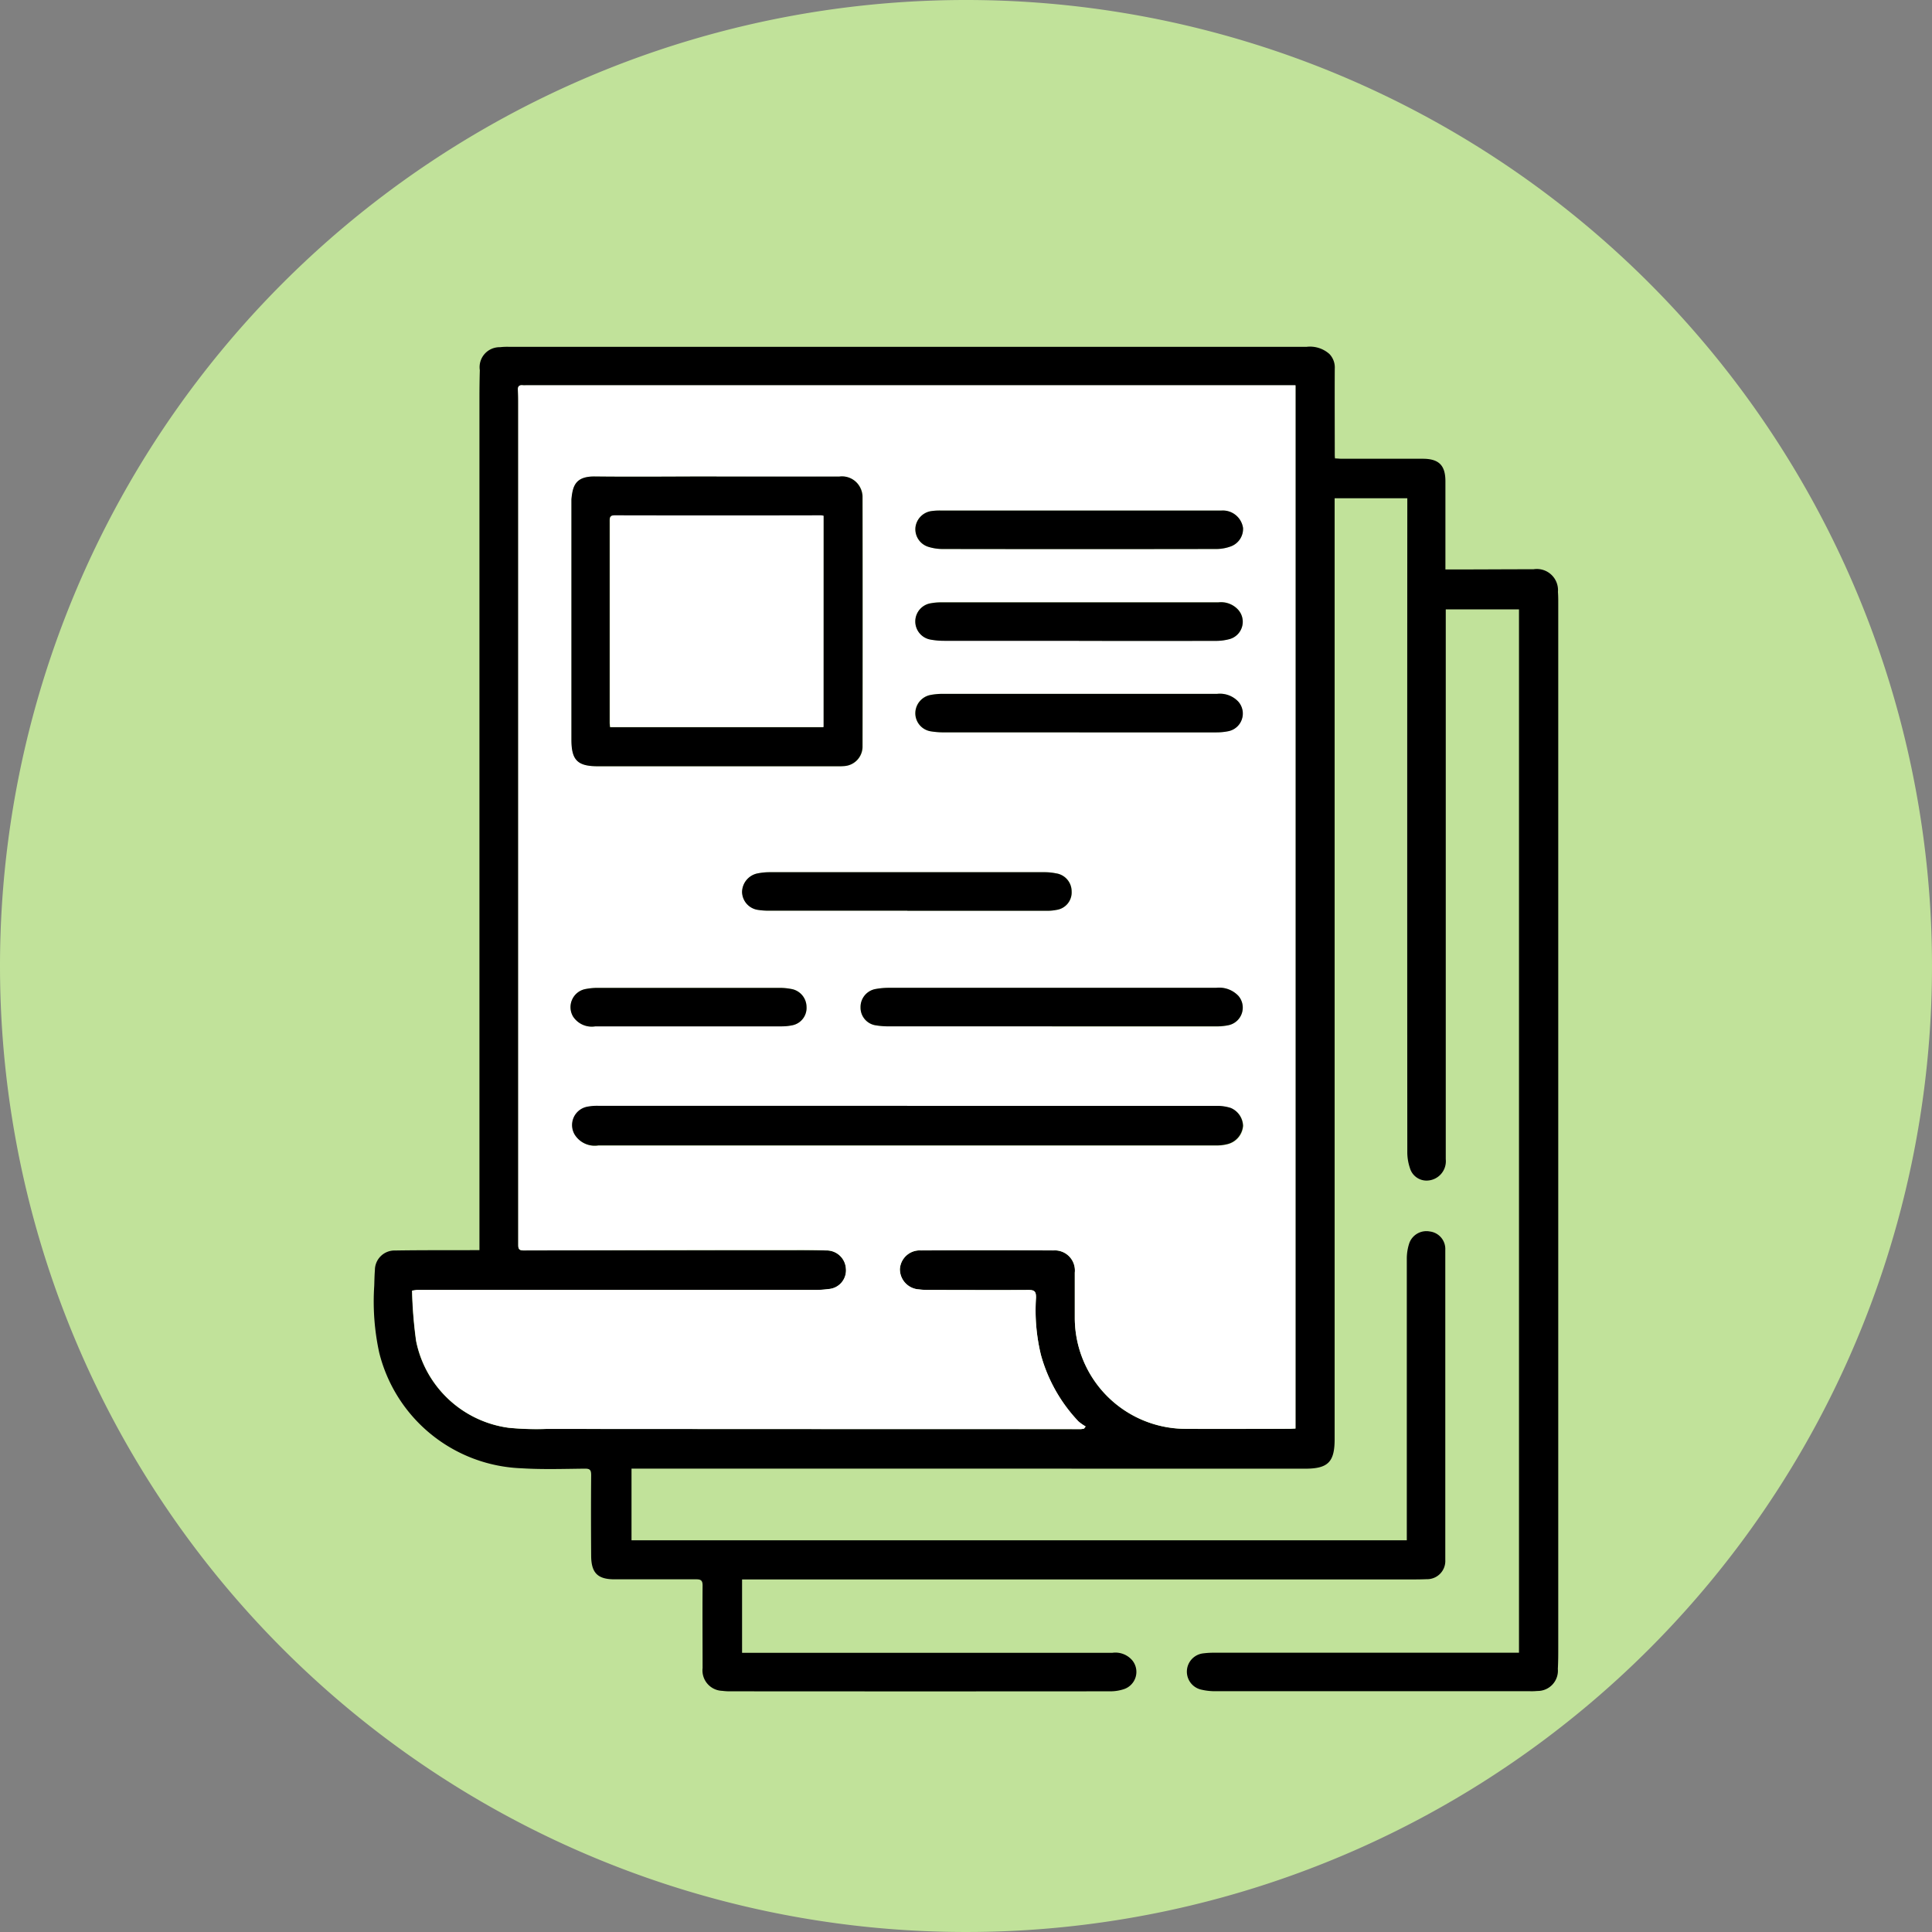 <svg xmlns="http://www.w3.org/2000/svg" xmlns:xlink="http://www.w3.org/1999/xlink" width="62" height="62" viewBox="0 0 62 62">
  <rect x="0" y="0" width="62" height="62" fill="#808080" stroke="none"/>
  <defs>
    <clipPath id="clip-path">
      <rect id="Rectángulo_375572" data-name="Rectángulo 375572" width="38" height="43.148" fill="none"/>
    </clipPath>
  </defs>
  <g id="Grupo_1015240" data-name="Grupo 1015240" transform="translate(-769 -12906)">
    <g id="Grupo_1014857" data-name="Grupo 1014857" transform="translate(384.001 10848)">
      <path id="Unión_12" data-name="Unión 12" d="M31,0A31,31,0,1,1,0,31,31,31,0,0,1,31,0Z" transform="translate(384.999 2058)" fill="#c1e29a"/>
    </g>
    <g id="Grupo_1015871" data-name="Grupo 1015871" transform="translate(781 12917.13)">
      <g id="Grupo_1015870" data-name="Grupo 1015870" clip-path="url(#clip-path)">
        <path id="Trazado_606220" data-name="Trazado 606220" d="M8.266,36V38.3H33.146v-.238q0-4.4,0-8.8a1.566,1.566,0,0,1,.084-.509.583.583,0,0,1,.651-.364.566.566,0,0,1,.5.59q0,4.978,0,9.955a.584.584,0,0,1-.6.614c-.27.011-.541.008-.811.008l-20.846,0h-.31V41.91H23.7a.71.71,0,0,1,.638.245.584.584,0,0,1-.281.925,1.378,1.378,0,0,1-.416.066q-6.105.005-12.21,0a1.731,1.731,0,0,1-.25-.015.656.656,0,0,1-.634-.731c0-.883-.007-1.765,0-2.648,0-.158-.049-.2-.2-.2q-1.314,0-2.627,0c-.541,0-.745-.206-.749-.752-.006-.864-.007-1.727,0-2.59,0-.161-.034-.211-.2-.209-.676.006-1.354.03-2.028-.012A4.893,4.893,0,0,1,.17,32.28a7.7,7.7,0,0,1-.16-2.151c.005-.167.008-.335.021-.5A.63.63,0,0,1,.679,29c.8-.013,1.61-.009,2.415-.011h.292v-.229q0-13.561,0-27.121,0-.445.012-.889A.641.641,0,0,1,4.043.012,2.042,2.042,0,0,1,4.332,0h25.6a.934.934,0,0,1,.731.231A.622.622,0,0,1,30.834.7c-.005.915,0,1.83,0,2.745,0,.038,0,.076.008.137.07,0,.138.009.206.01l2.608,0c.519,0,.729.21.729.723q0,1.3,0,2.59v.24h.2c.876,0,1.752-.007,2.627-.007a.679.679,0,0,1,.784.726c.012.154.01.309.01.463q0,16.7,0,33.4c0,.232,0,.464-.013.7a.651.651,0,0,1-.66.708,1.824,1.824,0,0,1-.231.008q-5.052,0-10.1,0a1.926,1.926,0,0,1-.439-.048.591.591,0,0,1,.062-1.168,2.617,2.617,0,0,1,.366-.019h9.755V8.425h-2.35v.246q0,8.7,0,17.4a.622.622,0,0,1-.639.685.556.556,0,0,1-.512-.405,1.583,1.583,0,0,1-.083-.529q-.006-10.361,0-20.723v-.24H30.83V5.3q0,14.876,0,29.751c0,.734-.207.951-.949.951Q19.458,36,9.035,36h-.77m21.308-1.289V1.238H4.88a.8.8,0,0,1-.1,0c-.115-.014-.166.031-.158.151.009.141.01.283.01.425q0,13.492,0,26.985c0,.126,0,.2.168.2q4.385-.011,8.771-.011c.315,0,.631,0,.946.012a.62.62,0,0,1,.629.583.6.6,0,0,1-.55.655,3.465,3.465,0,0,1-.558.029H1.4c-.043,0-.085.01-.179.022a14.01,14.01,0,0,0,.13,1.616,3.506,3.506,0,0,0,2.969,2.785,9.049,9.049,0,0,0,1.214.037q8.578.005,17.155.006a.6.6,0,0,0,.1-.017l.05-.069a1.414,1.414,0,0,1-.234-.164,5.043,5.043,0,0,1-1.2-2.126,6.04,6.04,0,0,1-.159-1.838c0-.2-.043-.253-.241-.251-1.062.009-2.125,0-3.188,0a2.346,2.346,0,0,1-.327-.018.649.649,0,0,1-.612-.651.637.637,0,0,1,.675-.6q2.125-.011,4.25,0a.645.645,0,0,1,.688.712q0,.725,0,1.45a3.564,3.564,0,0,0,3.5,3.563c1.127.007,2.254,0,3.381,0,.062,0,.125-.005.2-.009" transform="translate(0)"/>
        <path id="Trazado_606221" data-name="Trazado 606221" d="M36.246,41.441c-.078,0-.141.009-.2.009-1.127,0-2.254.006-3.381,0a3.564,3.564,0,0,1-3.5-3.563q0-.725,0-1.45a.645.645,0,0,0-.688-.712q-2.125-.014-4.25,0a.638.638,0,0,0-.675.6.649.649,0,0,0,.612.651,2.374,2.374,0,0,0,.327.018c1.063,0,2.125.006,3.188,0,.2,0,.246.056.241.251a6.045,6.045,0,0,0,.159,1.838,5.044,5.044,0,0,0,1.2,2.126,1.413,1.413,0,0,0,.234.165l-.05.069a.61.61,0,0,1-.1.017q-8.578,0-17.155-.006A9.053,9.053,0,0,1,11,41.416a3.506,3.506,0,0,1-2.969-2.785,13.975,13.975,0,0,1-.13-1.616c.093-.012.136-.022.179-.022H20.711a3.464,3.464,0,0,0,.558-.029.6.6,0,0,0,.55-.656.62.62,0,0,0-.629-.583c-.315-.013-.631-.012-.946-.012q-4.385,0-8.771.011c-.164,0-.168-.072-.168-.2q0-13.492,0-26.985c0-.142,0-.284-.01-.425-.008-.12.042-.165.158-.151a.833.833,0,0,0,.1,0H36.246ZM17.668,10.89h0c-1.3,0-2.6.01-3.9,0-.633-.007-.712.318-.752.732,0,.051,0,.1,0,.155q0,3.779,0,7.558c0,.663.2.854.85.855h7.67a2.214,2.214,0,0,0,.251-.007.627.627,0,0,0,.573-.638q0-4.011,0-8.022a.671.671,0,0,0-.082-.29.652.652,0,0,0-.659-.339c-1.314.007-2.627,0-3.941,0m6.12,20.2h0q-4.955,0-9.91,0a1.658,1.658,0,0,0-.364.029.6.6,0,0,0-.4.89.756.756,0,0,0,.761.351q9.91,0,19.82,0a1.4,1.4,0,0,0,.381-.045.659.659,0,0,0,.488-.584.644.644,0,0,0-.393-.573,1.377,1.377,0,0,0-.453-.066q-4.965-.005-9.929,0m4.641-2.553q2.645,0,5.29,0A1.8,1.8,0,0,0,34.1,28.5a.576.576,0,0,0,.317-.939.847.847,0,0,0-.716-.26q-5.261,0-10.522,0a2.334,2.334,0,0,0-.4.037.585.585,0,0,0-.49.585.573.573,0,0,0,.505.584,2.431,2.431,0,0,0,.364.03q2.635,0,5.271,0m-4.636-3.712q2.25,0,4.5,0a1.455,1.455,0,0,0,.287-.027.567.567,0,0,0,.487-.6.584.584,0,0,0-.5-.573,1.9,1.9,0,0,0-.344-.037q-4.422,0-8.844,0a1.964,1.964,0,0,0-.421.045.62.62,0,0,0-.467.589.594.594,0,0,0,.5.574,2.22,2.22,0,0,0,.365.027q2.221,0,4.441,0M29.3,19.1q2.2,0,4.4,0a1.9,1.9,0,0,0,.383-.037.578.578,0,0,0,.323-.949.808.808,0,0,0-.68-.25q-4.413,0-8.826,0a2.034,2.034,0,0,0-.383.038.6.6,0,0,0-.476.578.588.588,0,0,0,.489.585,2.5,2.5,0,0,0,.422.034q2.172,0,4.345,0m0-2.938q2.192,0,4.384,0a1.662,1.662,0,0,0,.419-.049.577.577,0,0,0,.3-.959.743.743,0,0,0-.628-.228q-4.452,0-8.9,0a1.819,1.819,0,0,0-.326.029.591.591,0,0,0-.009,1.166,2.429,2.429,0,0,0,.441.039q2.163,0,4.326,0m.03-4.176H24.851a1.847,1.847,0,0,0-.289.017.6.6,0,0,0-.512.523.592.592,0,0,0,.413.625,1.546,1.546,0,0,0,.454.07q4.4.006,8.809,0a1.371,1.371,0,0,0,.451-.086.6.6,0,0,0,.386-.588.655.655,0,0,0-.692-.56H29.333M16.791,28.535q1.487,0,2.974,0a1.683,1.683,0,0,0,.344-.036.568.568,0,0,0,.449-.593.59.59,0,0,0-.447-.562,2,2,0,0,0-.4-.044q-2.926,0-5.851,0a2.029,2.029,0,0,0-.421.043.592.592,0,0,0-.374.875.716.716,0,0,0,.716.317q1.506,0,3.013,0" transform="translate(-6.673 -6.729)" fill="#fff"/>
        <path id="Trazado_606222" data-name="Trazado 606222" d="M45.508,26.8c1.314,0,2.627,0,3.941,0a.653.653,0,0,1,.66.339.672.672,0,0,1,.082.29q.007,4.011,0,8.022a.627.627,0,0,1-.573.639,2.214,2.214,0,0,1-.251.007H41.7c-.653,0-.85-.192-.85-.855q0-3.779,0-7.558c0-.051,0-.1,0-.154.04-.414.119-.74.752-.732,1.3.015,2.6,0,3.9,0h0m3.433,1.269a.573.573,0,0,0-.079-.015q-3.313,0-6.626,0c-.16,0-.153.084-.153.2q0,3.228,0,6.455a1.259,1.259,0,0,0,.014.138h6.84Z" transform="translate(-34.513 -22.637)"/>
        <path id="Trazado_606223" data-name="Trazado 606223" d="M51.762,157.07q4.965,0,9.929,0a1.377,1.377,0,0,1,.453.066.644.644,0,0,1,.393.573.659.659,0,0,1-.488.584,1.4,1.4,0,0,1-.381.045q-9.91,0-19.82,0a.756.756,0,0,1-.761-.351.6.6,0,0,1,.4-.89,1.658,1.658,0,0,1,.364-.029q4.955,0,9.91,0Z" transform="translate(-34.648 -132.711)"/>
        <path id="Trazado_606224" data-name="Trazado 606224" d="M106.826,133.866q-2.635,0-5.271,0a2.428,2.428,0,0,1-.364-.03.573.573,0,0,1-.505-.584.585.585,0,0,1,.49-.585,2.335,2.335,0,0,1,.4-.037q5.261,0,10.522,0a.847.847,0,0,1,.715.26.577.577,0,0,1-.317.939,1.8,1.8,0,0,1-.382.037q-2.645,0-5.29,0" transform="translate(-85.07 -112.06)"/>
        <path id="Trazado_606225" data-name="Trazado 606225" d="M81.475,109.934q-2.221,0-4.441,0a2.223,2.223,0,0,1-.365-.027.594.594,0,0,1-.5-.574.62.62,0,0,1,.467-.589,1.956,1.956,0,0,1,.421-.045q4.422,0,8.844,0a1.893,1.893,0,0,1,.344.037.584.584,0,0,1,.5.573.567.567,0,0,1-.487.6,1.456,1.456,0,0,1-.287.028q-2.25,0-4.5,0" transform="translate(-64.356 -91.839)"/>
        <path id="Trazado_606226" data-name="Trazado 606226" d="M117.288,73.036q-2.173,0-4.345,0a2.511,2.511,0,0,1-.422-.034.588.588,0,0,1-.488-.585.6.6,0,0,1,.476-.578,2.046,2.046,0,0,1,.383-.038q4.413,0,8.826,0a.808.808,0,0,1,.68.25.578.578,0,0,1-.323.949,1.9,1.9,0,0,1-.383.037q-2.2,0-4.4,0" transform="translate(-94.658 -60.664)"/>
        <path id="Trazado_606227" data-name="Trazado 606227" d="M117.286,54.091q-2.163,0-4.326,0a2.444,2.444,0,0,1-.441-.039.591.591,0,0,1,.009-1.166,1.819,1.819,0,0,1,.326-.029q4.452,0,8.9,0a.743.743,0,0,1,.628.228.577.577,0,0,1-.3.959,1.648,1.648,0,0,1-.419.049q-2.192.005-4.384,0" transform="translate(-94.657 -44.656)"/>
        <path id="Trazado_606228" data-name="Trazado 606228" d="M117.321,33.9q2.27,0,4.54,0a.655.655,0,0,1,.692.56.6.6,0,0,1-.386.588,1.371,1.371,0,0,1-.451.086q-4.4.007-8.809,0a1.54,1.54,0,0,1-.454-.07.592.592,0,0,1-.413-.624.6.6,0,0,1,.512-.523,1.845,1.845,0,0,1,.288-.017h4.482" transform="translate(-94.662 -28.646)"/>
        <path id="Trazado_606229" data-name="Trazado 606229" d="M44.493,133.865q-1.506,0-3.013,0a.716.716,0,0,1-.716-.317.592.592,0,0,1,.374-.875,2.019,2.019,0,0,1,.421-.043q2.925,0,5.851,0a2,2,0,0,1,.4.044.59.59,0,0,1,.447.562.568.568,0,0,1-.449.593,1.7,1.7,0,0,1-.344.036c-.991,0-1.983,0-2.974,0" transform="translate(-34.375 -112.058)"/>
        <path id="Trazado_606230" data-name="Trazado 606230" d="M55.672,34.909v6.77h-6.84a1.259,1.259,0,0,1-.014-.138q0-3.227,0-6.455c0-.112-.007-.2.153-.2q3.313.007,6.626,0a.574.574,0,0,1,.079.015" transform="translate(-41.244 -29.479)" fill="#fff"/>
      </g>
    </g>
  </g>
</svg>
